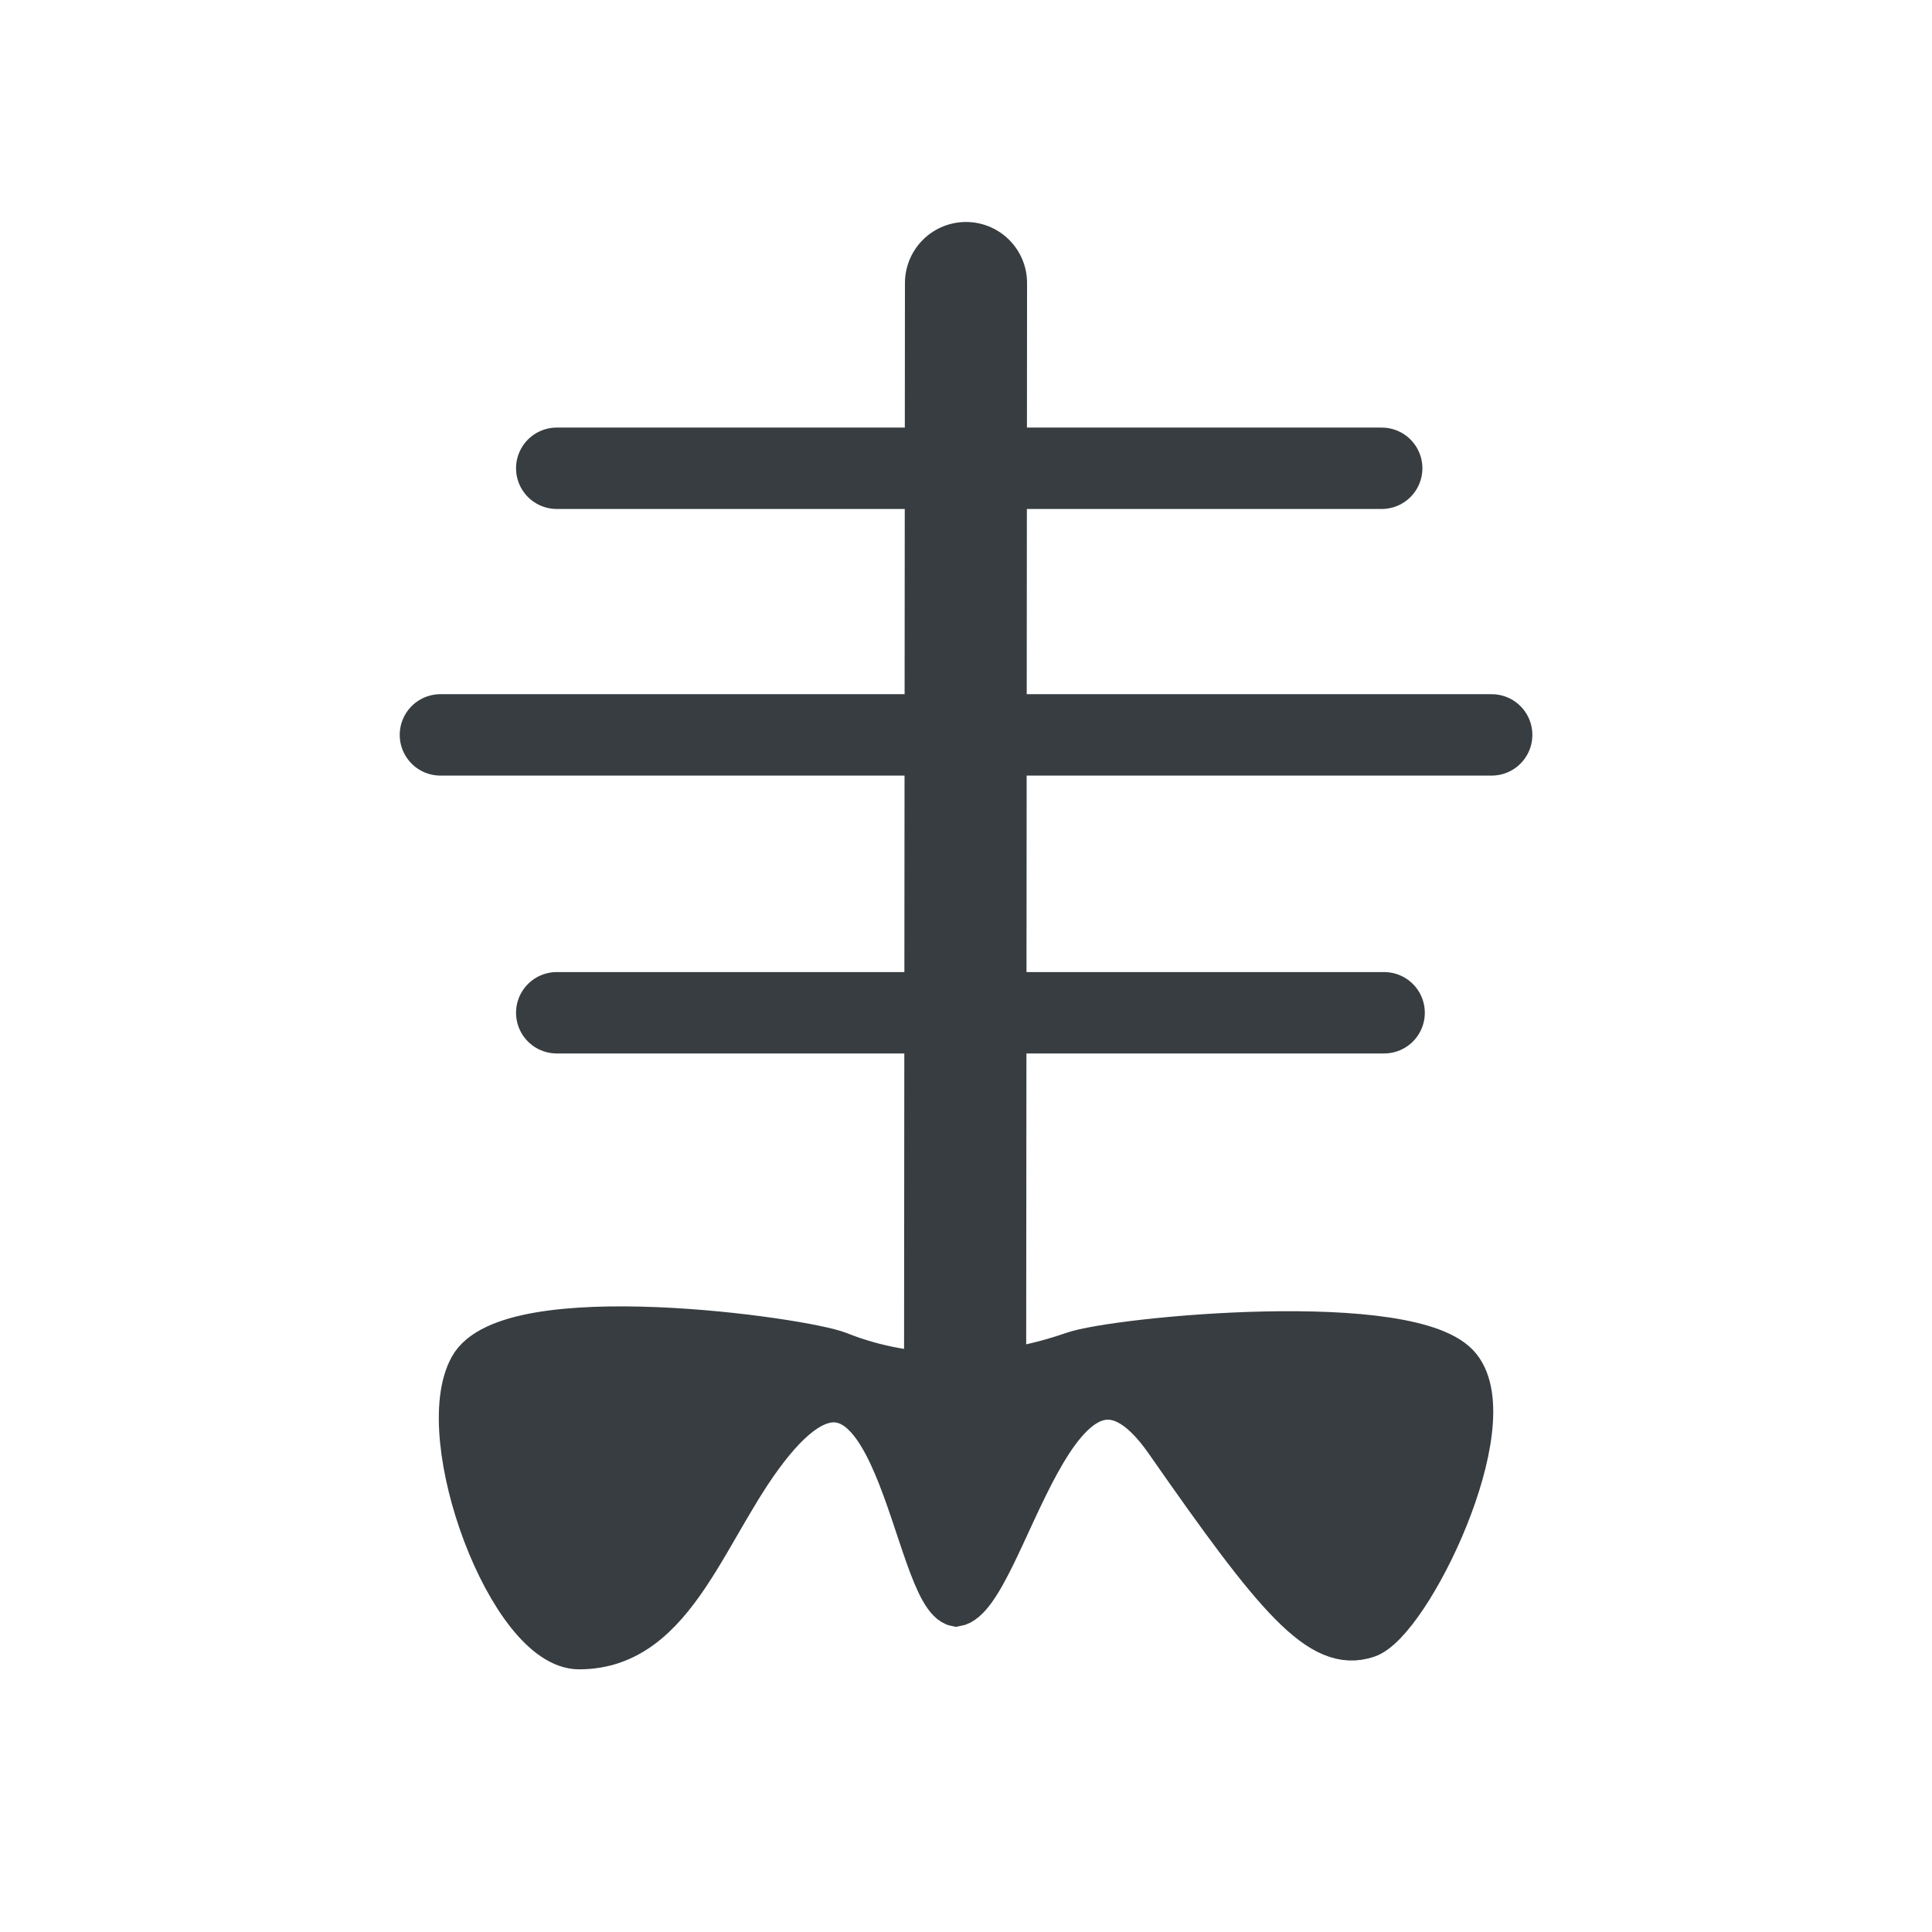 <svg width="24" height="24" viewBox="0 0 24 24" fill="none" xmlns="http://www.w3.org/2000/svg">
<path d="M6.916 5.817H17.164M5.471 9.129H18.53M6.916 12.581H17.194" stroke="#373D40" stroke-width="1.011" stroke-linecap="round"/>
<path d="M5.833 16.978C5.35 17.854 6.317 20.484 7.194 20.484C8.433 20.484 8.787 18.913 9.612 17.915C11.12 16.09 11.322 19.851 11.878 19.953C12.506 19.851 13.147 16.003 14.479 17.915C15.84 19.868 16.392 20.54 16.989 20.341C17.522 20.163 18.719 17.703 18.144 16.978C17.57 16.252 13.87 16.608 13.33 16.796C12.377 17.128 11.338 17.16 10.428 16.796C9.975 16.615 6.317 16.101 5.833 16.978Z" fill="#373D40" stroke="#373D40" stroke-width="0.506"/>
<path d="M12 3.516L11.988 18.254" stroke="#373D40" stroke-width="1.517" stroke-linecap="round"/>
</svg>
